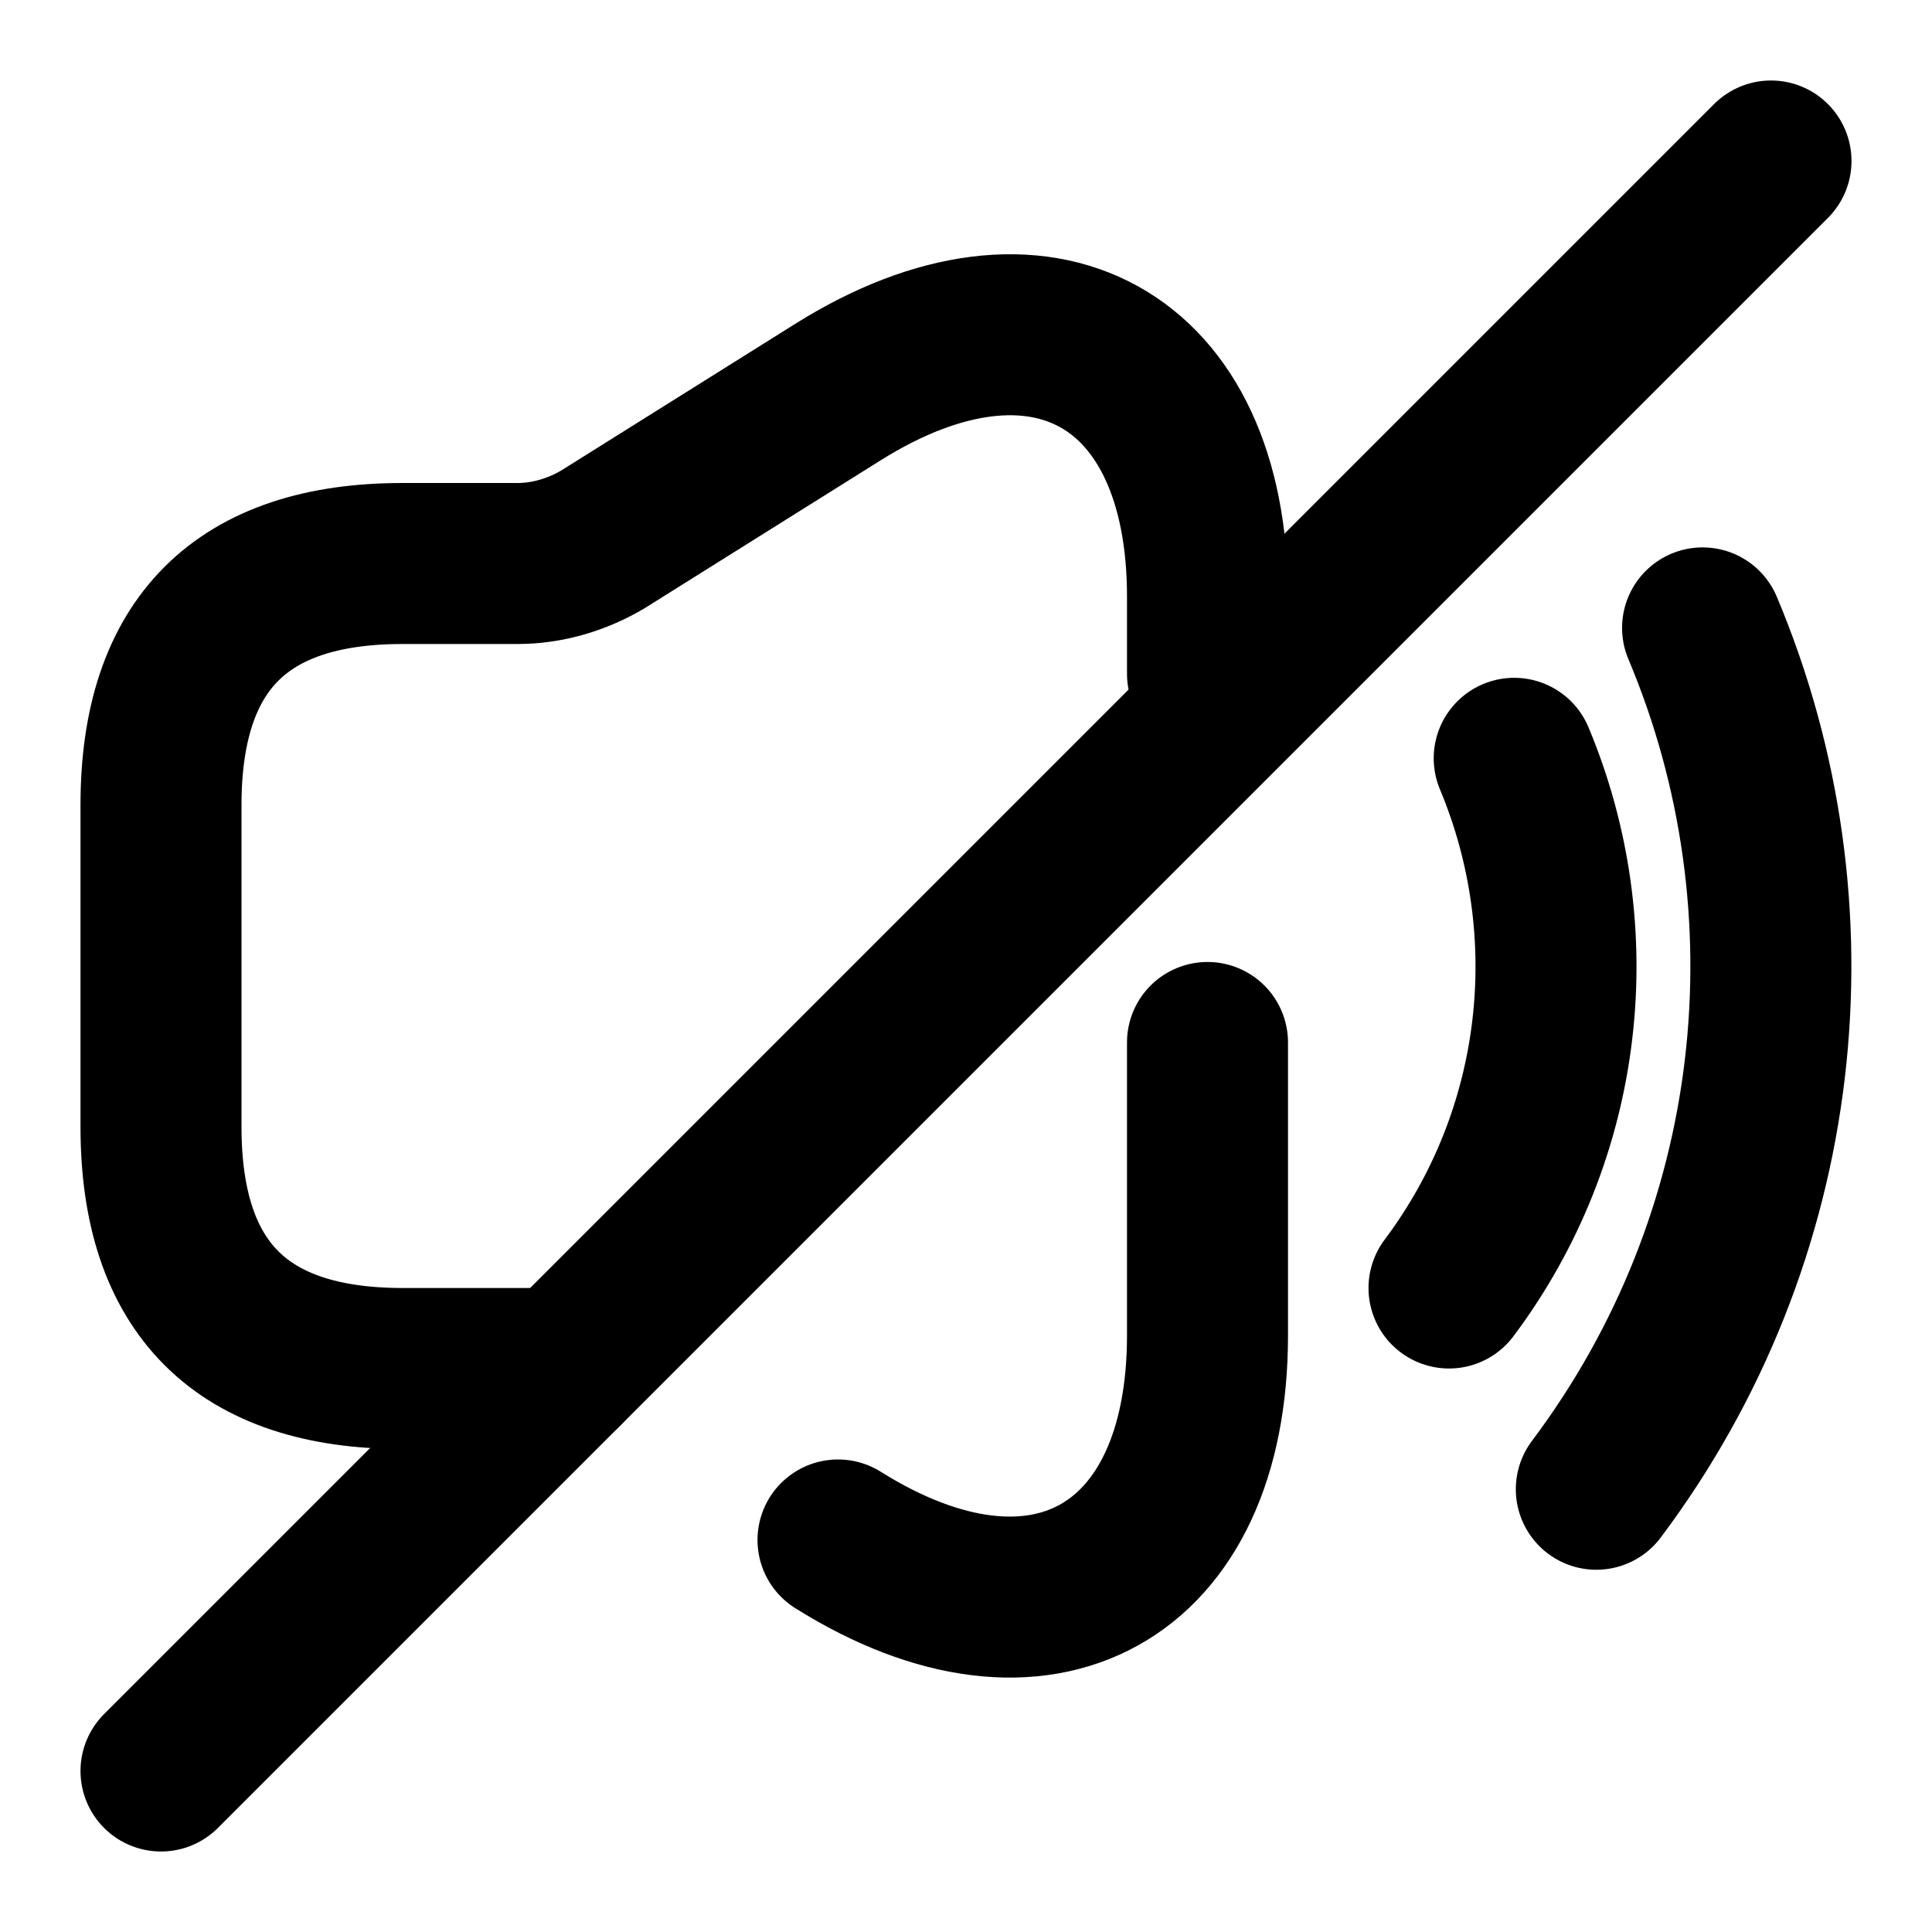 <svg viewBox="0 0 24 24" fill="none" xmlns="http://www.w3.org/2000/svg">
<path d="M15 8.37V7.41C15 4.43 12.93 3.29 10.41 4.87L7.49 6.7C7.17 6.89 6.8 7 6.43 7H5C3 7 2 8 2 10V14C2 16 3 17 5 17H7" stroke="currentColor" stroke-width="2" stroke-linecap="round" stroke-linejoin="round"/>
<path d="M10.41 19.13C12.93 20.71 15 19.56 15 16.59V12.95" stroke="currentColor" stroke-width="2" stroke-linecap="round" stroke-linejoin="round"/>
<path d="M18.81 9.42C19.71 11.57 19.44 14.08 18 16" stroke="currentColor" stroke-width="2" stroke-linecap="round" stroke-linejoin="round"/>
<path d="M21.15 7.8C22.62 11.29 22.18 15.37 19.83 18.5" stroke="currentColor" stroke-width="2" stroke-linecap="round" stroke-linejoin="round"/>
<path d="M22 2L2 22" stroke="currentColor" stroke-width="2" stroke-linecap="round" stroke-linejoin="round"/>
</svg>
